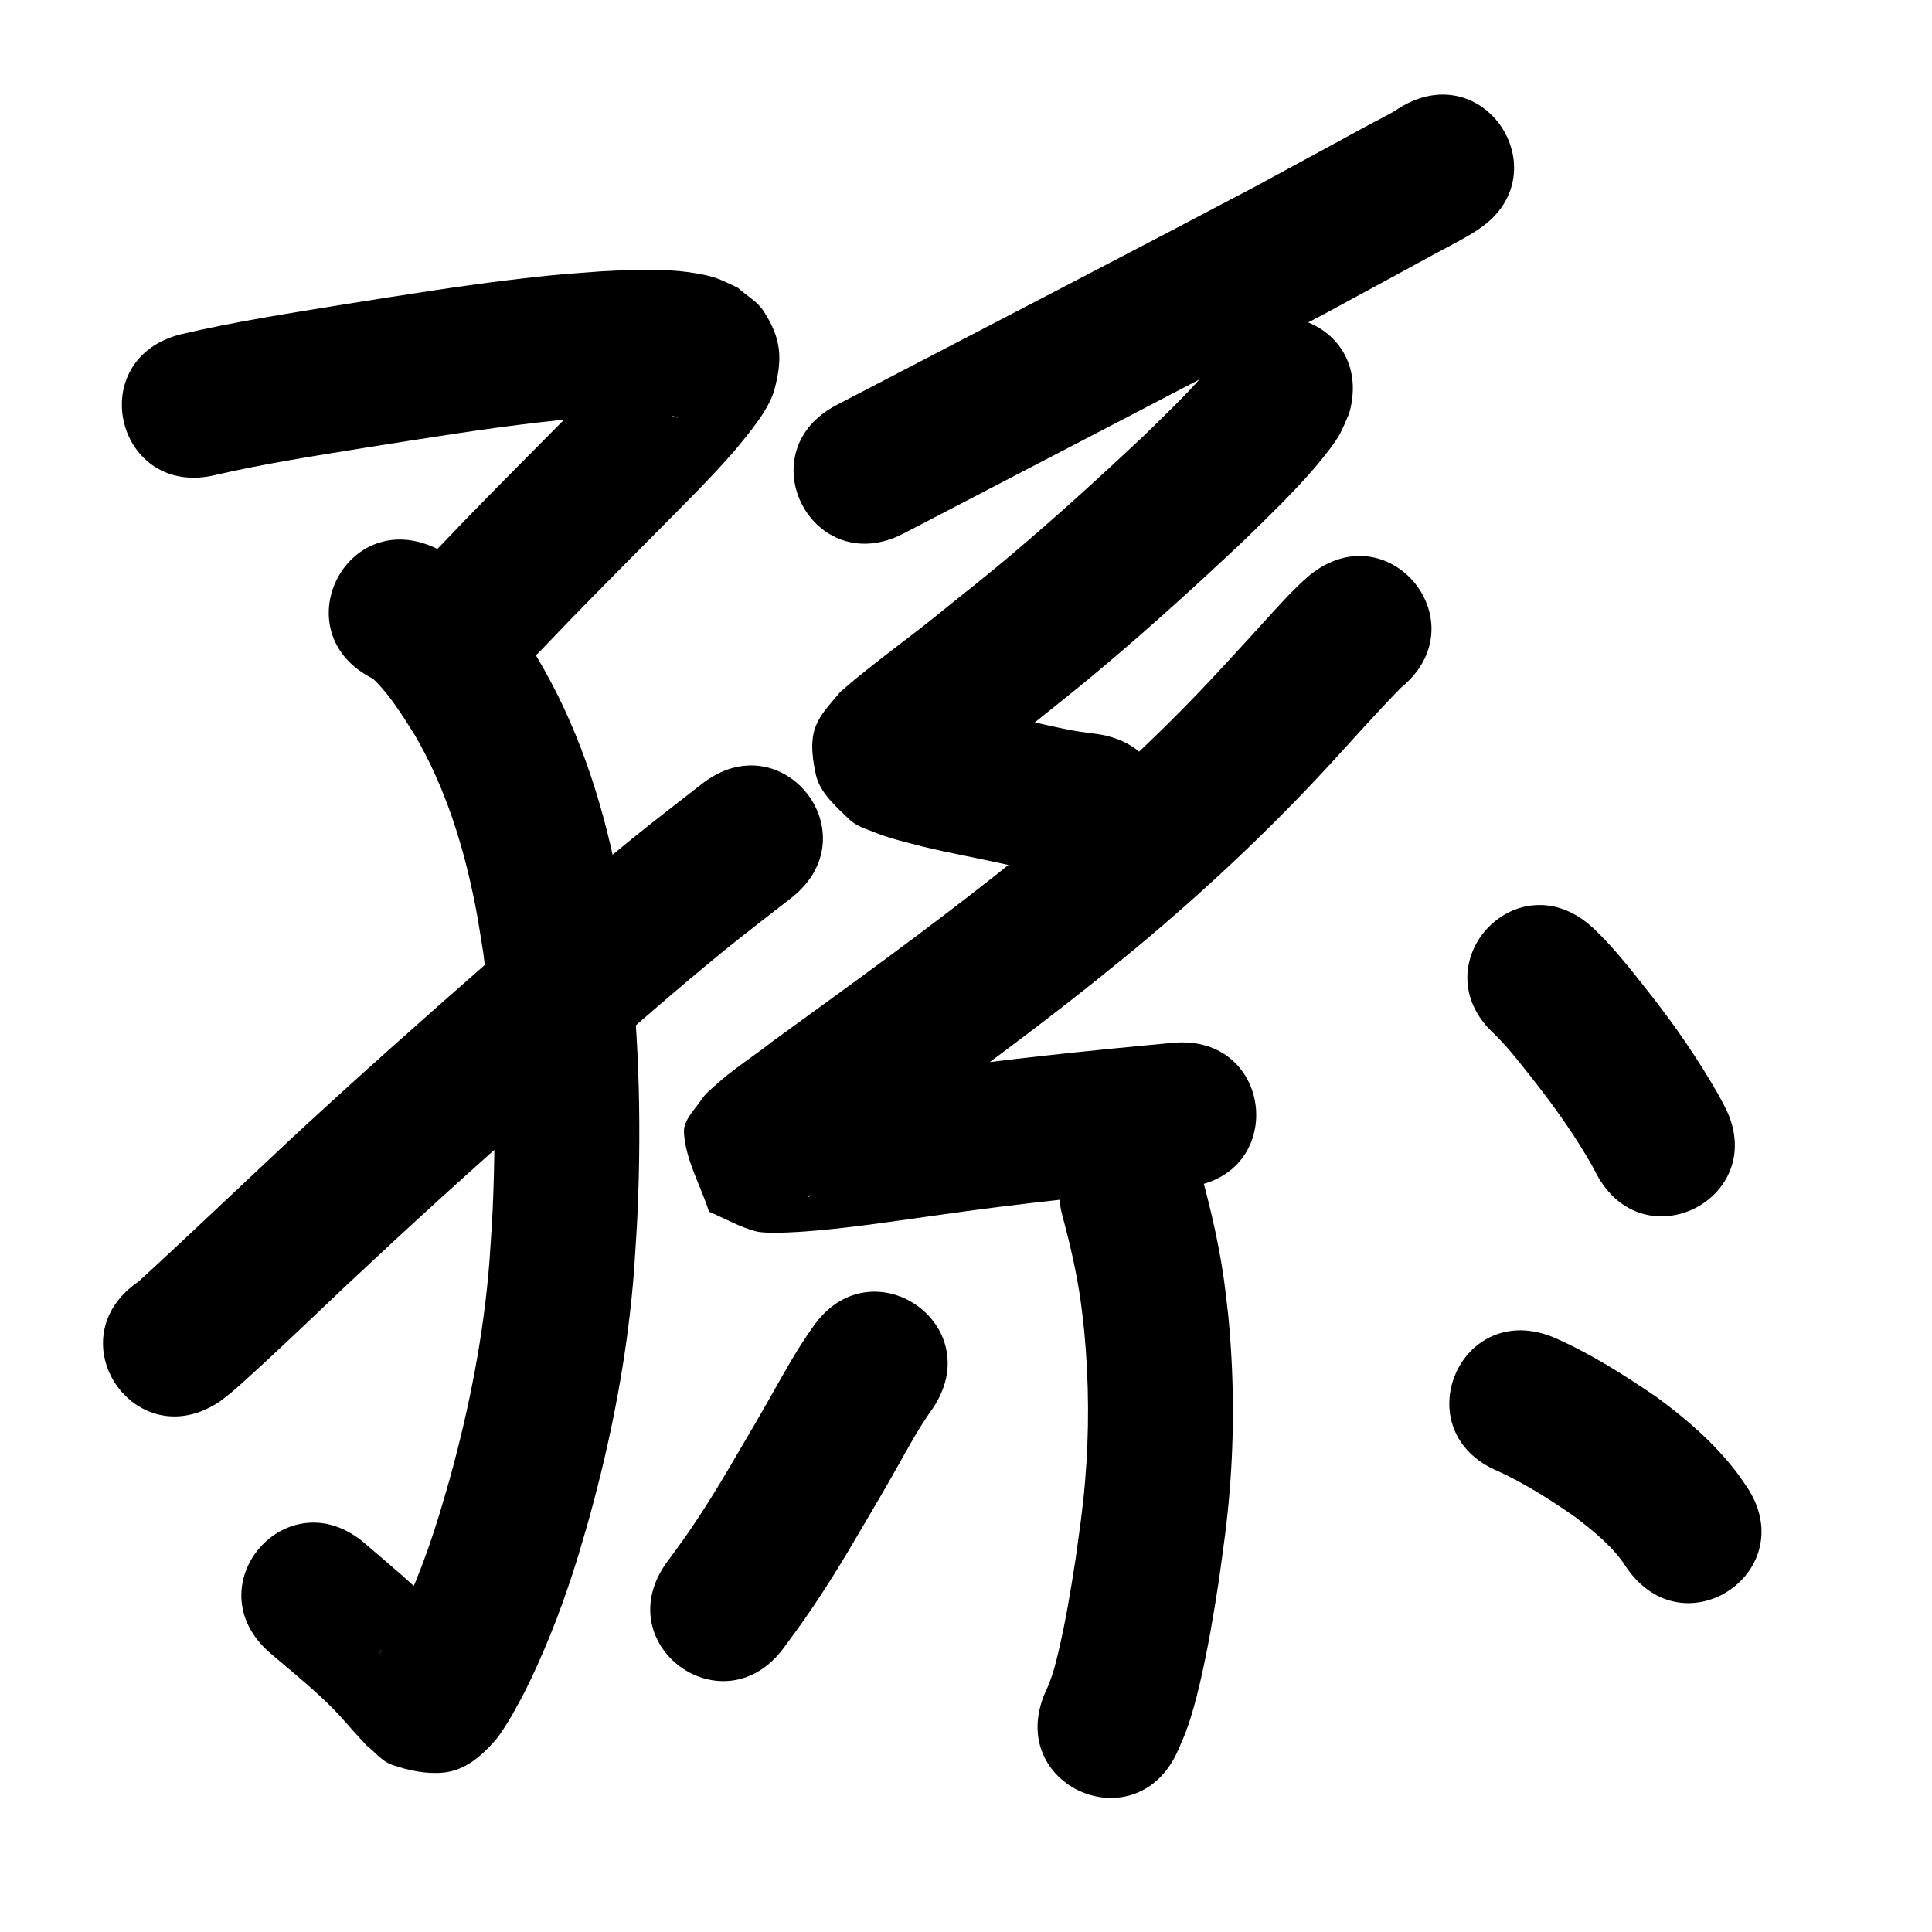 <?xml version="1.0" ?>
<svg xmlns="http://www.w3.org/2000/svg" viewBox="0 0 1000 1000">
<path d="m 111.921,245.757 c 25.772,-5.931 51.939,-9.911 78.025,-14.159 30.043,-4.713 60.065,-9.675 90.289,-13.108 17.376,-1.974 19.827,-2.006 36.508,-3.249 10.05,-0.416 20.207,-1.218 30.248,-0.06 1.128,0.13 2.251,0.344 3.342,0.656 0.135,0.038 0.351,0.394 0.215,0.361 -1.568,-0.387 -3.083,-0.966 -4.625,-1.449 -10.416,-8.03 -13.142,-7.782 -16.988,-22.661 -1.02,-3.947 -0.077,-8.158 0.141,-12.229 0.058,-1.081 1.761,-3.047 0.686,-3.175 -1.26,-0.15 -1.566,1.999 -2.378,2.974 -1.658,1.99 -3.354,3.948 -5.031,5.922 -2.685,2.937 -5.323,5.917 -8.055,8.811 -7.763,8.225 -16.949,17.397 -24.832,25.35 -16.218,16.362 -32.45,32.697 -48.521,49.205 -5.064,5.286 -10.127,10.572 -15.191,15.858 -36.684,38.299 17.479,90.178 54.163,51.879 v 0 c 4.924,-5.142 9.848,-10.283 14.772,-15.425 15.918,-16.357 32.007,-32.534 48.072,-48.747 8.508,-8.587 18.729,-18.795 27.049,-27.687 3.476,-3.715 6.825,-7.548 10.237,-11.323 6.924,-8.451 17.967,-21.202 20.812,-31.91 4.213,-15.857 3.698,-26.153 -5.614,-40.556 -3.256,-5.037 -8.887,-8.057 -13.331,-12.085 -3.663,-1.643 -7.208,-3.578 -10.989,-4.93 -5.374,-1.922 -13.62,-3.162 -19.224,-3.69 -13.497,-1.272 -27.089,-0.604 -40.59,0.124 -18.435,1.401 -21.129,1.44 -40.183,3.617 -31.143,3.557 -62.084,8.635 -93.041,13.504 -28.133,4.583 -56.35,8.906 -84.12,15.414 -51.456,12.835 -33.304,85.606 18.152,72.77 z"/>
<path d="m 193.131,351.349 c 8.718,8.405 15.039,18.826 21.48,28.981 16.012,27.341 25.428,57.832 31.492,88.793 1.536,7.842 2.654,15.76 3.982,23.64 5.798,43.943 6.899,88.459 4.951,132.715 -0.391,8.891 -1.096,17.765 -1.644,26.648 -2.936,38.529 -10.429,76.516 -20.714,113.718 -1.711,6.189 -3.612,12.324 -5.418,18.486 -7.126,23.225 -16.006,45.951 -27.874,67.175 -0.725,1.121 -1.451,2.242 -2.176,3.363 -0.251,0.248 -0.97,1.024 -0.754,0.745 4.467,-5.767 8.235,-9.893 17.116,-11.396 7.152,-1.21 14.569,0.279 21.703,1.592 2.419,0.445 4.299,2.393 6.448,3.59 -15.426,-19.077 -34.388,-34.71 -52.929,-50.601 -40.269,-34.51 -89.073,22.439 -48.804,56.949 v 0 c 9.827,8.421 19.996,16.603 29.314,25.599 5.653,5.458 8.33,8.789 13.55,14.574 2.254,2.498 4.534,4.972 6.801,7.458 4.372,3.34 7.926,8.191 13.115,10.02 8.544,3.012 17.856,4.984 26.87,4.077 11.198,-1.127 19.668,-8.691 26.534,-16.487 3.164,-3.593 6.342,-9.132 8.827,-13.152 4.382,-7.968 5.635,-10.001 9.753,-18.644 9.814,-20.598 17.81,-42.024 24.498,-63.829 2.002,-6.871 4.108,-13.713 6.006,-20.614 11.519,-41.895 19.758,-84.697 22.998,-128.068 0.586,-9.745 1.339,-19.482 1.757,-29.236 2.102,-49.141 0.702,-98.561 -5.997,-147.317 -1.599,-9.241 -2.946,-18.528 -4.796,-27.722 -7.938,-39.441 -20.71,-78.012 -41.51,-112.621 -3.276,-5.049 -6.396,-10.203 -9.827,-15.148 -11.042,-15.917 -24.024,-31.05 -41.268,-40.399 -47.455,-23.675 -80.936,43.437 -33.481,67.112 z"/>
<path d="m 114.009,725.248 c 2.098,-1.65 4.258,-3.225 6.295,-4.951 2.803,-2.375 5.496,-4.877 8.218,-7.345 10.424,-9.45 16.027,-14.74 26.848,-24.972 39.972,-37.794 1.985,-2.21 47.927,-45.068 32.863,-30.454 66.385,-60.185 100.079,-89.713 23.164,-20.3 47.663,-41.844 71.577,-61.279 11.379,-9.248 23.078,-18.096 34.618,-27.144 41.718,-32.743 -4.588,-91.741 -46.306,-58.998 v 0 c -12.19,9.576 -24.543,18.948 -36.569,28.729 -24.326,19.785 -49.315,41.747 -72.894,62.412 -34.23,30 -68.282,60.21 -101.667,91.152 -26.81,25.014 -53.292,50.379 -80.312,75.164 -43.848,29.83 -1.663,91.841 42.186,62.011 z"/>
<path d="m 724.201,55.941 c -1.09,0.683 -2.156,1.407 -3.271,2.05 -4.432,2.553 -9.039,4.79 -13.534,7.232 -19.323,10.498 -38.608,21.06 -57.965,31.498 -63.135,33.339 -126.569,66.109 -189.882,99.106 -8.806,4.582 -17.611,9.163 -26.417,13.745 -47.046,24.478 -12.429,91.011 34.617,66.533 v 0 c 8.821,-4.59 17.642,-9.179 26.463,-13.769 63.627,-33.161 127.375,-66.09 190.818,-99.602 19.251,-10.381 38.43,-20.886 57.647,-31.328 8.941,-4.858 9.887,-5.115 18.078,-9.863 1.066,-0.618 2.088,-1.309 3.132,-1.963 45,-28.062 5.314,-91.702 -39.686,-63.64 z"/>
<path d="m 626.19,193.453 c 0.606,-1.776 1.524,-3.475 1.819,-5.328 0.087,-0.546 -0.799,0.767 -1.159,1.187 -1.448,1.689 -2.788,3.47 -4.261,5.138 -9.634,10.916 -20.167,20.974 -30.581,31.13 -22.324,21.002 -44.999,41.668 -68.416,61.451 -12.178,10.288 -20.904,17.154 -33.252,27.048 -18.141,15.009 -37.57,28.455 -55.311,43.946 -11.145,13.389 -18.164,18.445 -12.742,42.921 2.091,9.438 10.422,16.501 17.365,23.226 3.704,3.588 9.055,4.979 13.812,6.971 6.249,2.616 17.718,5.374 24.296,7.093 13.031,3.129 26.21,5.566 39.307,8.388 8.022,1.729 16.151,3.754 24.238,5.156 5.276,0.915 10.592,1.583 15.887,2.375 52.478,7.655 63.304,-66.559 10.826,-74.214 v 0 c -3.941,-0.556 -7.899,-0.997 -11.822,-1.667 -7.065,-1.207 -16.933,-3.587 -23.828,-5.072 -11.942,-2.573 -23.955,-4.815 -35.855,-7.583 -2.956,-0.751 -5.916,-1.492 -8.869,-2.254 -1.696,-0.438 -3.35,-1.621 -5.08,-1.346 -0.839,0.133 1.275,1.156 1.719,1.879 3.672,5.99 9.932,11.223 10.6,18.216 2.065,21.641 -0.955,23.132 -10.209,32.126 4.895,-4.42 10.15,-8.4 15.351,-12.452 12.437,-9.691 24.899,-19.35 37.221,-29.189 13.56,-10.873 21.946,-17.461 35.387,-28.825 24.569,-20.773 48.365,-42.467 71.771,-64.534 12.435,-12.156 24.975,-24.213 36.325,-37.414 3.233,-3.761 10.046,-12.273 12.543,-16.749 1.96,-3.513 3.345,-7.318 5.018,-10.977 14.6,-50.984 -57.502,-71.631 -72.102,-20.647 z"/>
<path d="m 677.721,297.844 c -8.373,7.171 -15.672,15.481 -23.088,23.605 -17.205,18.845 -2.653,2.999 -22.072,24.08 -28.664,31.131 -59.657,60.091 -92.153,87.184 -7.582,6.322 -15.338,12.433 -23.007,18.649 -38.38,30.467 -78.183,59.062 -117.817,87.856 -9.491,7.535 -19.959,13.984 -28.929,22.187 -2.584,2.363 -5.441,4.557 -7.383,7.471 -3.66,5.491 -9.678,10.912 -9.259,17.498 0.907,14.244 8.647,27.205 12.97,40.807 8.043,3.372 15.697,7.887 24.129,10.117 6.513,1.722 26.188,0.119 32.731,-0.479 20.366,-1.859 40.641,-4.971 60.89,-7.771 42.897,-6.203 86.017,-10.605 129.165,-14.602 52.807,-4.892 45.888,-79.572 -6.918,-74.68 v 0 c -44.271,4.102 -88.51,8.633 -132.524,14.989 -13.519,1.871 -27.088,3.801 -40.634,5.48 -5.175,0.642 -10.361,1.193 -15.541,1.79 -3.553,0.299 -7.115,0.5 -10.658,0.897 -0.981,0.11 -3.632,-0.036 -2.896,0.621 3.691,3.296 8.348,5.316 12.522,7.974 2.831,12.255 8.22,24.19 8.493,36.765 0.1,4.581 -4.887,7.754 -7.444,11.556 -0.1,0.149 -0.097,-0.416 0.035,-0.538 1.675,-1.551 3.475,-2.962 5.268,-4.375 5.626,-4.432 14.619,-11.001 20.065,-15.029 40.713,-29.578 81.591,-58.964 120.99,-90.293 8.204,-6.663 16.501,-13.213 24.612,-19.989 34.714,-28.997 67.807,-59.996 98.456,-93.271 12.434,-13.499 24.591,-27.28 37.425,-40.399 41.082,-33.537 -6.347,-91.636 -47.429,-58.099 z"/>
<path d="m 773.724,535.454 c 8.085,7.972 14.899,17.172 21.947,26.05 10.475,13.501 20.324,27.525 28.726,42.417 0.588,1.135 1.177,2.27 1.765,3.405 24.667,46.947 91.06,12.064 66.394,-34.884 v 0 c -0.992,-1.874 -1.985,-3.747 -2.977,-5.621 -10.407,-18.174 -22.242,-35.486 -35.176,-51.96 -9.583,-12.062 -18.954,-24.457 -30.289,-34.958 -39.281,-35.63 -89.67,19.922 -50.389,55.552 z"/>
<path d="m 550.118,630.131 c 3.897,14.452 7.25,29.079 9.316,43.916 0.714,5.124 1.204,10.277 1.806,15.416 2.411,25.751 2.579,51.67 0.38,77.441 -1.286,15.074 -2.9,25.409 -4.955,40.366 -2.478,16.128 -5.151,32.252 -8.917,48.139 -1.683,7.1 -3.493,13.891 -6.685,20.44 -21.257,48.587 47.455,78.648 68.712,30.061 v 0 c 1.375,-3.272 2.897,-6.487 4.124,-9.817 3.019,-8.192 5.156,-16.299 7.148,-24.803 4.168,-17.786 7.183,-35.821 9.928,-53.872 2.385,-17.561 4.058,-28.178 5.509,-46.004 2.463,-30.249 2.171,-60.669 -0.777,-90.873 -0.766,-6.284 -1.399,-12.586 -2.299,-18.852 -2.514,-17.501 -6.458,-34.769 -11.081,-51.822 -14.329,-51.061 -86.54,-30.796 -72.21,20.264 z"/>
<path d="m 420.645,687.012 c -8.22,11.444 -14.944,23.832 -21.879,36.064 -7.85,13.845 -8.683,15.13 -16.938,29.163 -8.735,15.107 -17.811,30.013 -27.849,44.296 -2.842,4.044 -5.831,7.983 -8.746,11.975 -31.213,42.875 29.422,87.016 60.635,44.141 v 0 c 3.417,-4.707 6.922,-9.352 10.252,-14.121 10.892,-15.598 20.84,-31.81 30.36,-48.276 8.445,-14.366 9.71,-16.381 17.741,-30.564 5.827,-10.291 11.392,-20.764 18.347,-30.364 29.921,-43.786 -32.002,-86.101 -61.923,-42.315 z"/>
<path d="m 775.587,761.555 c 13.916,6.445 26.923,14.748 39.502,23.475 9.921,7.609 20.071,15.706 26.833,26.401 30.048,43.699 91.848,1.205 61.8,-42.494 v 0 c -1.661,-2.35 -3.232,-4.766 -4.982,-7.05 -11.498,-15.004 -25.939,-27.509 -41.123,-38.634 -16.988,-11.627 -34.498,-22.752 -53.408,-31.022 -49.019,-20.239 -77.641,49.085 -28.622,69.324 z"/>
</svg>
